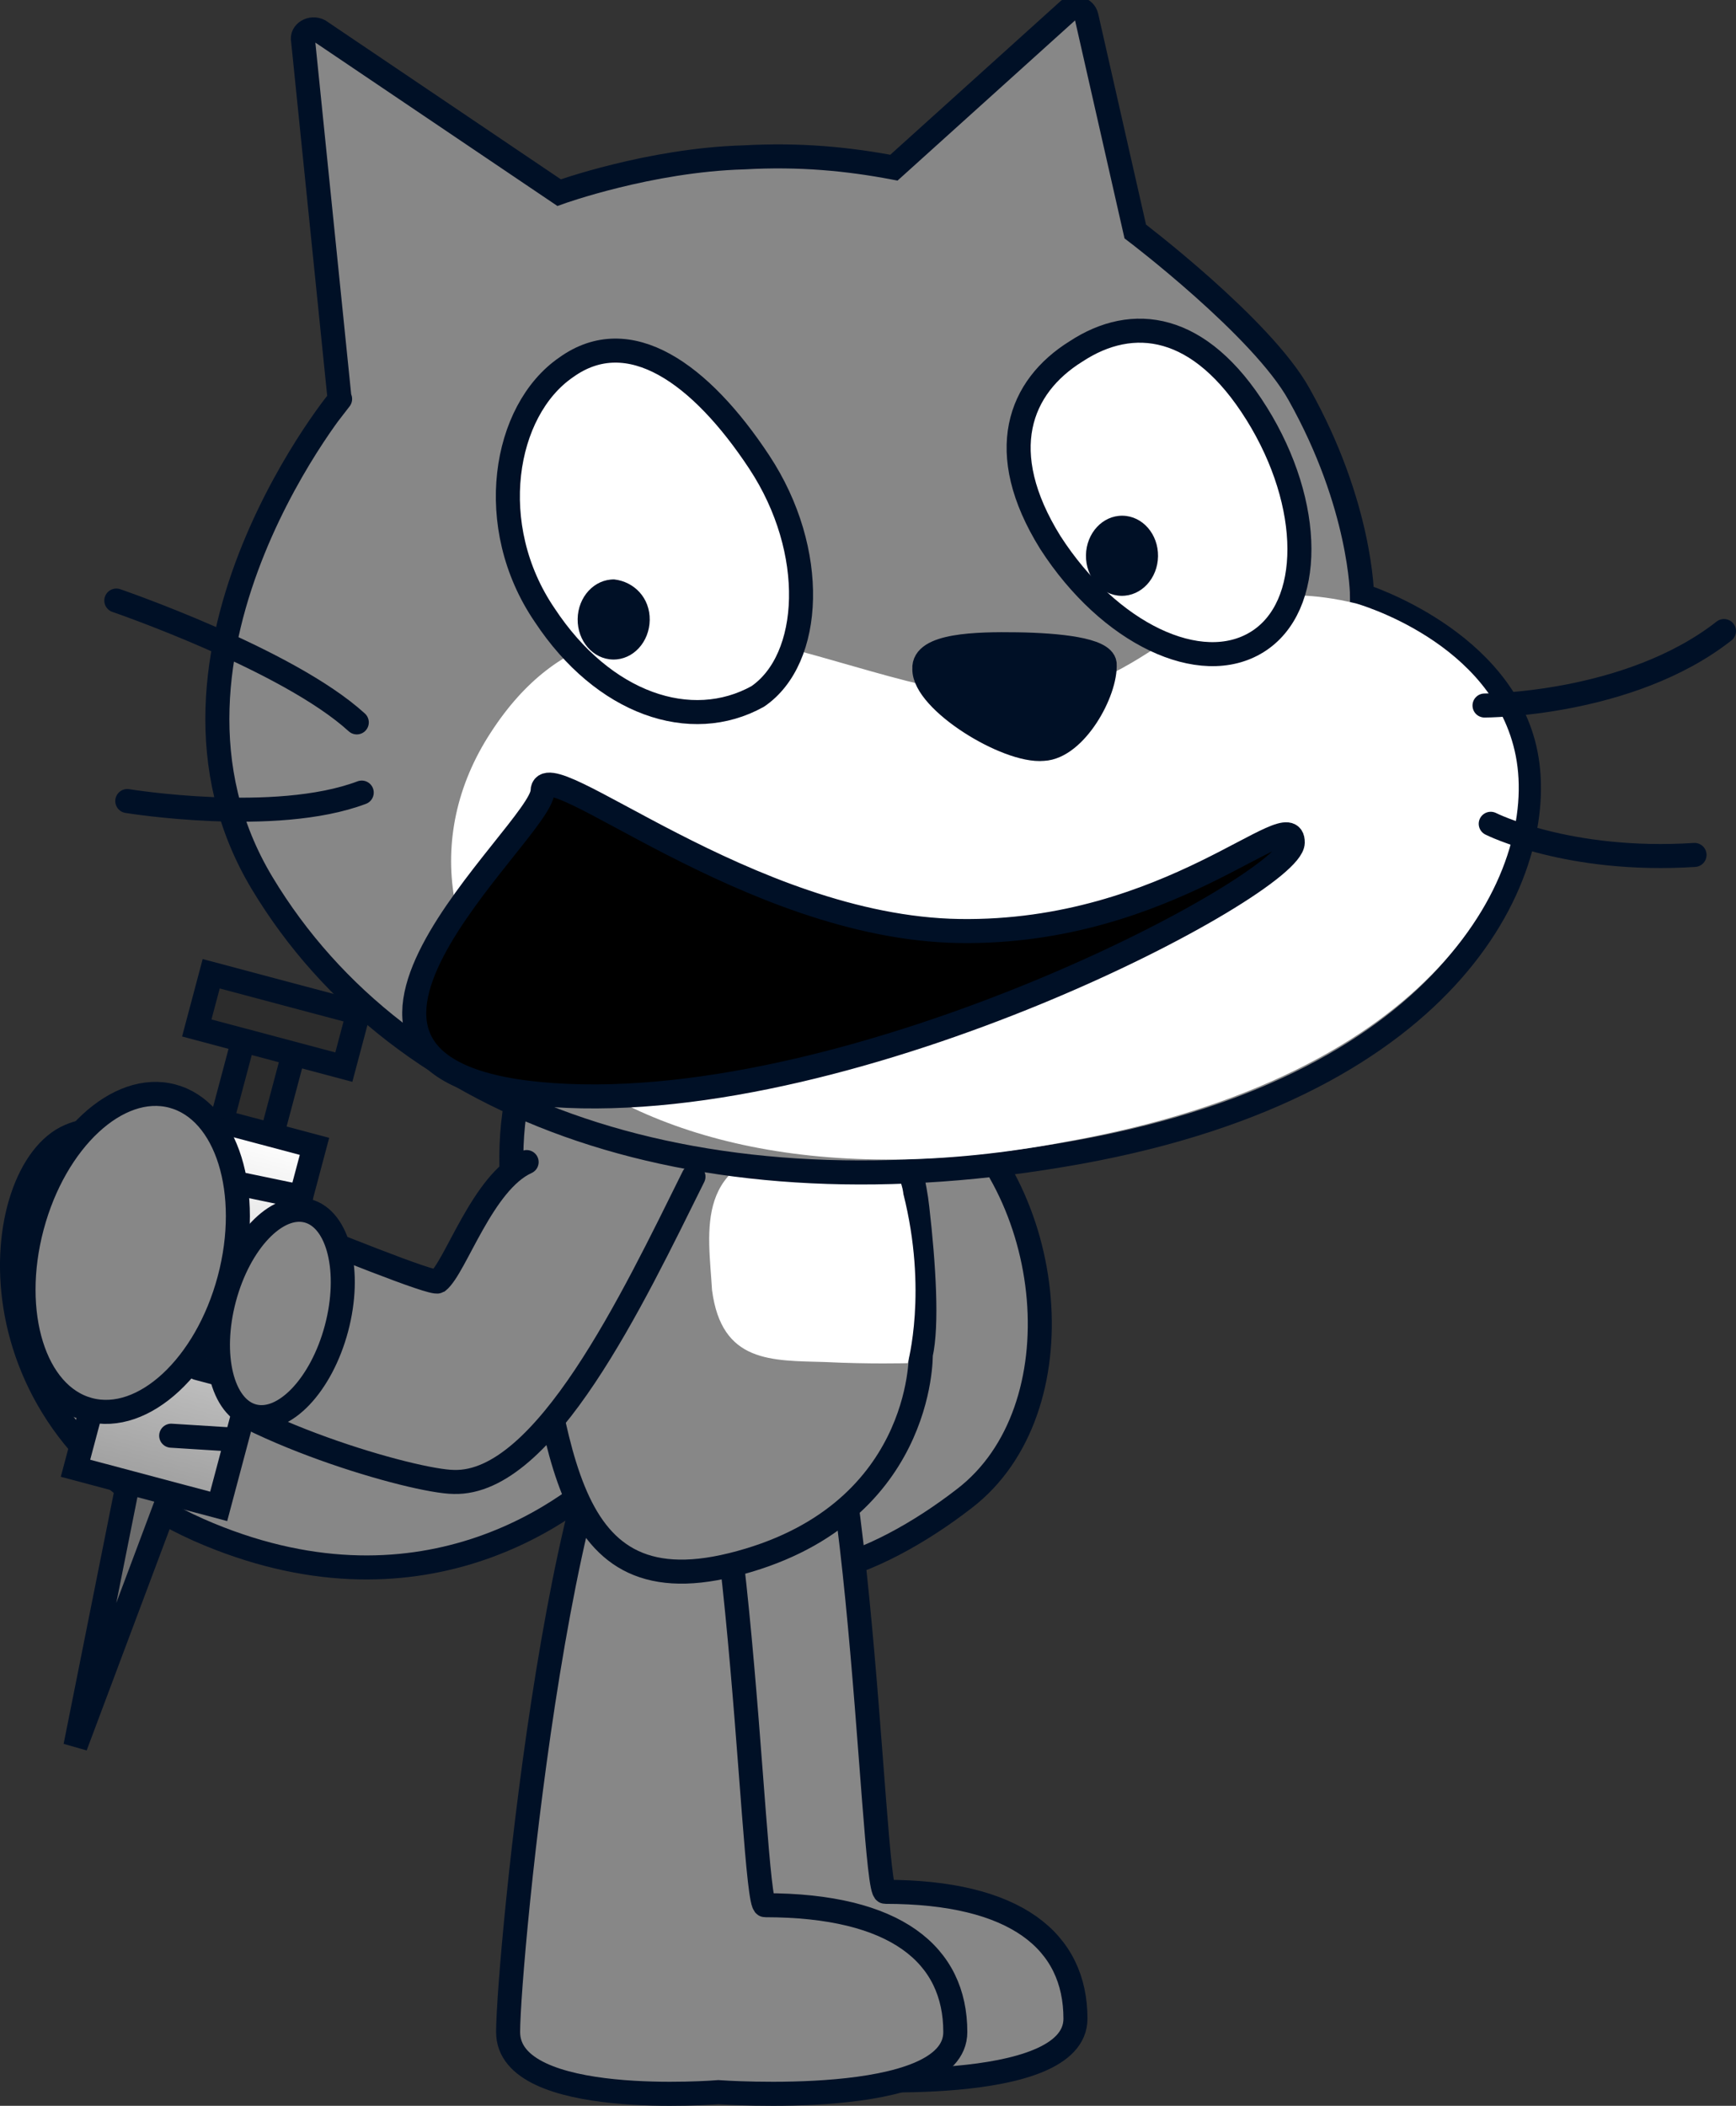 <svg version="1.1" xmlns="http://www.w3.org/2000/svg" xmlns:xlink="http://www.w3.org/1999/xlink" width="86.696" height="105.136" viewBox="0,0,86.696,105.136"><rect x="0" y="0" width="86.696" height="105.136" fill="#333333" stroke="none"/><defs><linearGradient x1="206.741" y1="191.871" x2="201.957" y2="209.846" gradientUnits="userSpaceOnUse" id="color-1"><stop offset="0" stop-color="#ffffff"/><stop offset="1" stop-color="#9f9f9f"/></linearGradient></defs><g transform="translate(-194.612,-135.589)"><g data-paper-data="{&quot;isPaintingLayer&quot;:true}" stroke-miterlimit="10" stroke-dasharray="" stroke-dashoffset="0" style="mix-blend-mode: normal"><path d="M241.234,190.29c6.202,4.593 7.293,15.708 1.534,20.118c-4.429,3.434 -10.483,5.803 -11.931,1.209c-1.486,-4.686 5.75,-5.487 7.424,-7.469c1.729,-2.112 -1.268,-9.962 -1.823,-12.112c-0.594,-2.242 2.536,-3.307 4.796,-1.747z" data-paper-data="{&quot;index&quot;:null}" fill="#878787" fill-rule="evenodd" stroke="#001026" stroke-width="1.2" stroke-linecap="round" stroke-linejoin="round"/><g fill-rule="evenodd"><path d="M224.889,204.052c0.816,0.578 3.754,0.892 1.097,4.059c-2.783,3.103 -10.555,8.653 -21.449,3.863c-11.774,-5.242 -10.508,-17.942 -6.442,-19.672c3.97,-1.699 4.498,5.485 9.841,11.959c7.653,9.407 16.136,-0.785 16.953,-0.208z" fill="#878787" stroke="#001026" stroke-width="1.2" stroke-linecap="round" stroke-linejoin="round"/><path d="M202.355,196.392c1.825,4.035 3.697,6.584 3.697,6.584c0,0 -2.136,-1.413 -4.298,-0.296c-2.607,1.365 -2.728,3.925 -2.608,4.622c-1.188,-1.403 -2.403,-3.218 -3.316,-6.706c-0.597,-3.485 0.393,-7.586 2.895,-7.972c2.026,-0.232 2.422,1.321 3.63,3.768z" fill="#ffffff" stroke="none" stroke-width="1" stroke-linecap="butt" stroke-linejoin="miter"/></g><path d="M248.32,236.375c0,3.866 -11.833,3 -11.833,3c0,0 -10.5,0.866 -10.5,-3c0,-3.451 2.745,-32.893 7.699,-34.583c3.835,-1.308 4.432,28.249 5.134,28.249c6.535,0 9.5,2.467 9.5,6.333z" fill="#878787" fill-rule="nonzero" stroke="#001026" stroke-width="1.2" stroke-linecap="butt" stroke-linejoin="miter"/><path d="M242.32,237.042c0,3.866 -11.833,3 -11.833,3c0,0 -10.5,0.866 -10.5,-3c0,-3.451 2.745,-32.893 7.699,-34.582c3.835,-1.308 4.432,28.249 5.134,28.249c6.535,0 9.5,2.467 9.5,6.333z" fill="#878787" fill-rule="nonzero" stroke="#001026" stroke-width="1.2" stroke-linecap="butt" stroke-linejoin="miter"/><g fill-rule="evenodd"><path d="M231.139,213.72c-8.921,2.195 -8.593,-6.745 -10.522,-15.987c-1.076,-4.985 -0.615,-11.501 4.739,-14.462c2.918,-1.815 5.868,3.777 7.483,2.279c2.454,-2.209 5.098,1.842 6.026,4.332c0,0 1.322,3.728 1.558,6.019c0.33,2.866 0.507,5.86 0.173,7.323c0,0 0.153,8.132 -9.457,10.497z" fill="#878787" stroke="#001026" stroke-width="1.2" stroke-linecap="round" stroke-linejoin="round"/><path d="M239.944,203.648c0,0 -1.92,0.053 -4.111,-0.057c-2.689,-0.081 -5.185,0.066 -5.662,-3.592c-0.177,-2.995 -0.947,-6.535 4.361,-7.23c5.026,-0.718 5.192,2.418 5.192,2.418c1.229,4.856 0.22,8.462 0.22,8.462z" fill="#ffffff" stroke="none" stroke-width="1" stroke-linecap="butt" stroke-linejoin="miter"/></g><path d="M229.244,194.336c-3.029,6.105 -7.419,15.369 -11.963,15.241c-1.985,-0.012 -10.796,-2.553 -13.831,-5.614c-3.195,-3.334 0.312,-9.303 4.609,-7.53c3.056,1.217 8.152,3.293 8.425,3.133c0.876,-0.695 2.226,-4.964 4.428,-5.959" data-paper-data="{&quot;index&quot;:null}" fill="#878787" fill-rule="evenodd" stroke="#001026" stroke-width="1.2" stroke-linecap="round" stroke-linejoin="round"/><g><g fill-rule="evenodd"><g><path d="M247.975,136.093c0.303,-0.195 0.801,-0.088 0.895,0.314l2.437,10.738c0,0 6.328,4.797 8.177,8.125c3.116,5.548 3.147,10.049 3.147,10.049c0,0 7.067,2.208 8.18,7.925c1.113,5.718 -3.451,16.449 -22.305,19.863c-18.854,3.413 -33.875,-1.916 -40.8,-13.422c-6.926,-11.507 4.48,-24.935 3.868,-24.144l-1.827,-17.93c-0.094,-0.401 0.411,-0.694 0.808,-0.488l11.978,8.083c0,0 4.525,-1.631 9.228,-1.76c2.803,-0.157 5.199,0.079 7.493,0.514z" fill="#878787" stroke="#001026" stroke-width="1.2" stroke-linecap="butt" stroke-linejoin="miter"/><path d="M262.326,165.715c0,0 6.872,1.905 7.985,7.622c1.113,5.718 -3.843,15.943 -22.496,19.26c-24.273,4.631 -35.553,-9.942 -28.692,-20.439c6.862,-10.597 18.222,-1.323 26.63,-1.795c7.207,-0.39 8.103,-6.677 16.573,-4.648z" fill="#ffffff" stroke="none" stroke-width="1" stroke-linecap="butt" stroke-linejoin="miter"/><path d="M280.707,167.095c-4.757,3.728 -11.958,3.718 -11.958,3.718" fill="none" stroke="#001026" stroke-width="1.2" stroke-linecap="round" stroke-linejoin="round"/><path d="M279.237,178.273c-6.307,0.404 -10.178,-1.555 -10.178,-1.555" fill="none" stroke="#001026" stroke-width="1.2" stroke-linecap="round" stroke-linejoin="round"/><path d="M245.393,167.757c2.1,0.032 4.296,0.265 4.386,0.967c0.079,1.401 -1.464,4.178 -3.065,4.254c-1.803,0.173 -5.964,-2.391 -5.94,-3.991c-0.082,-1.201 2.619,-1.26 4.619,-1.23z" fill="#001026" stroke="#001026" stroke-width="1.2" stroke-linecap="round" stroke-linejoin="round"/><path d="M200.421,165.573c0,0 8.556,2.931 12.009,6.083" fill="none" stroke="#001026" stroke-width="1.2" stroke-linecap="round" stroke-linejoin="round"/><path d="M212.677,175.16c-4.325,1.634 -11.708,0.422 -11.708,0.422" fill="none" stroke="#001026" stroke-width="1.2" stroke-linecap="round" stroke-linejoin="round"/><g><path d="M257.37,156.238c2.831,4.544 2.854,9.645 0.026,11.402c-2.827,1.757 -7.395,-0.413 -10.326,-4.958c-2.831,-4.544 -1.548,-7.791 1.279,-9.548c2.829,-1.857 6.189,-1.439 9.02,3.104z" fill="#ffffff" stroke="#001026" stroke-width="1.2" stroke-linecap="round" stroke-linejoin="round"/><path d="M252.444,163.364c-0.017,1.1 -0.83,1.988 -1.83,1.972c-1,-0.015 -1.786,-0.927 -1.769,-2.027c0.017,-1.1 0.83,-1.988 1.83,-1.972c1,0.015 1.786,0.927 1.769,2.027" fill="#001026" stroke="none" stroke-width="1" stroke-linecap="butt" stroke-linejoin="miter"/></g><g><path d="M232.53,158.66c2.933,4.445 2.651,9.841 -0.078,11.7c-3.329,1.85 -7.707,0.383 -10.639,-4.062c-3.033,-4.447 -2.061,-10.216 1.072,-12.368c3.135,-2.253 6.713,0.286 9.646,4.731z" fill="#ffffff" stroke="#001026" stroke-width="1.2" stroke-linecap="round" stroke-linejoin="round"/><path d="M227.059,166.545c-0.017,1.1 -0.83,1.988 -1.83,1.972c-1,-0.015 -1.786,-0.927 -1.769,-2.027c0.017,-1.1 0.83,-1.988 1.83,-1.972c0.998,0.115 1.786,0.927 1.769,2.027" fill="#001026" stroke="none" stroke-width="1" stroke-linecap="butt" stroke-linejoin="miter"/></g></g></g><path d="M259.172,177.657c-0.032,2.117 -21.686,13.653 -36.946,12.606c-15.261,-1.047 -0.55,-13.123 -0.519,-15.176c0.032,-2.117 10.275,6.824 20.813,6.984c10.538,0.16 16.685,-6.531 16.652,-4.414z" fill="#000000" fill-rule="nonzero" stroke="#001026" stroke-width="1.2" stroke-linecap="butt" stroke-linejoin="miter"/></g><g data-paper-data="{&quot;index&quot;:null}" fill-rule="nonzero" stroke="#001026" stroke-width="1.2" stroke-linejoin="miter"><g><g><path d="M204.238,197l2.778,-10.437l2.513,0.669l-2.778,10.437z" fill="#2c2c2c" stroke-linecap="butt"/><path d="M198.378,222.771l2.903,-14.525l2.332,0.565z" fill="#6c6c6c" stroke-linecap="butt"/><path d="M198.382,208.894l4.784,-17.974l7.151,1.903l-4.784,17.974z" fill="url(#color-1)" stroke-linecap="butt"/><path d="M206.117,194.603l3.53,0.733" fill="none" stroke-linecap="round"/><path d="M208.387,198.518l-3.144,-0.63" fill="none" stroke-linecap="round"/><path d="M205.154,200.555l2.809,0.334" fill="none" stroke-linecap="round"/><path d="M204.473,203.892l2.126,0.566" fill="none" stroke-linecap="round"/><path d="M203.161,207.268l3.053,0.192" fill="none" stroke-linecap="round"/></g><path d="M204.439,186.912l0.72,-2.706l7.344,1.955l-0.72,2.706z" fill="#2c2c2c" stroke-linecap="butt"/></g><path d="M205.811,200.42c0.753,-2.829 2.618,-4.788 4.166,-4.376c1.548,0.412 2.192,3.039 1.439,5.868c-0.753,2.829 -2.618,4.788 -4.166,4.376c-1.548,-0.412 -2.192,-3.039 -1.439,-5.868z" fill="#878787" stroke-linecap="butt"/><path d="M196.211,196.83c1.151,-4.323 4.29,-7.24 7.012,-6.516c2.722,0.724 3.996,4.816 2.845,9.139c-1.151,4.323 -4.29,7.24 -7.012,6.516c-2.722,-0.724 -3.996,-4.816 -2.845,-9.139z" fill="#878787" stroke-linecap="butt"/></g></g></g></svg>